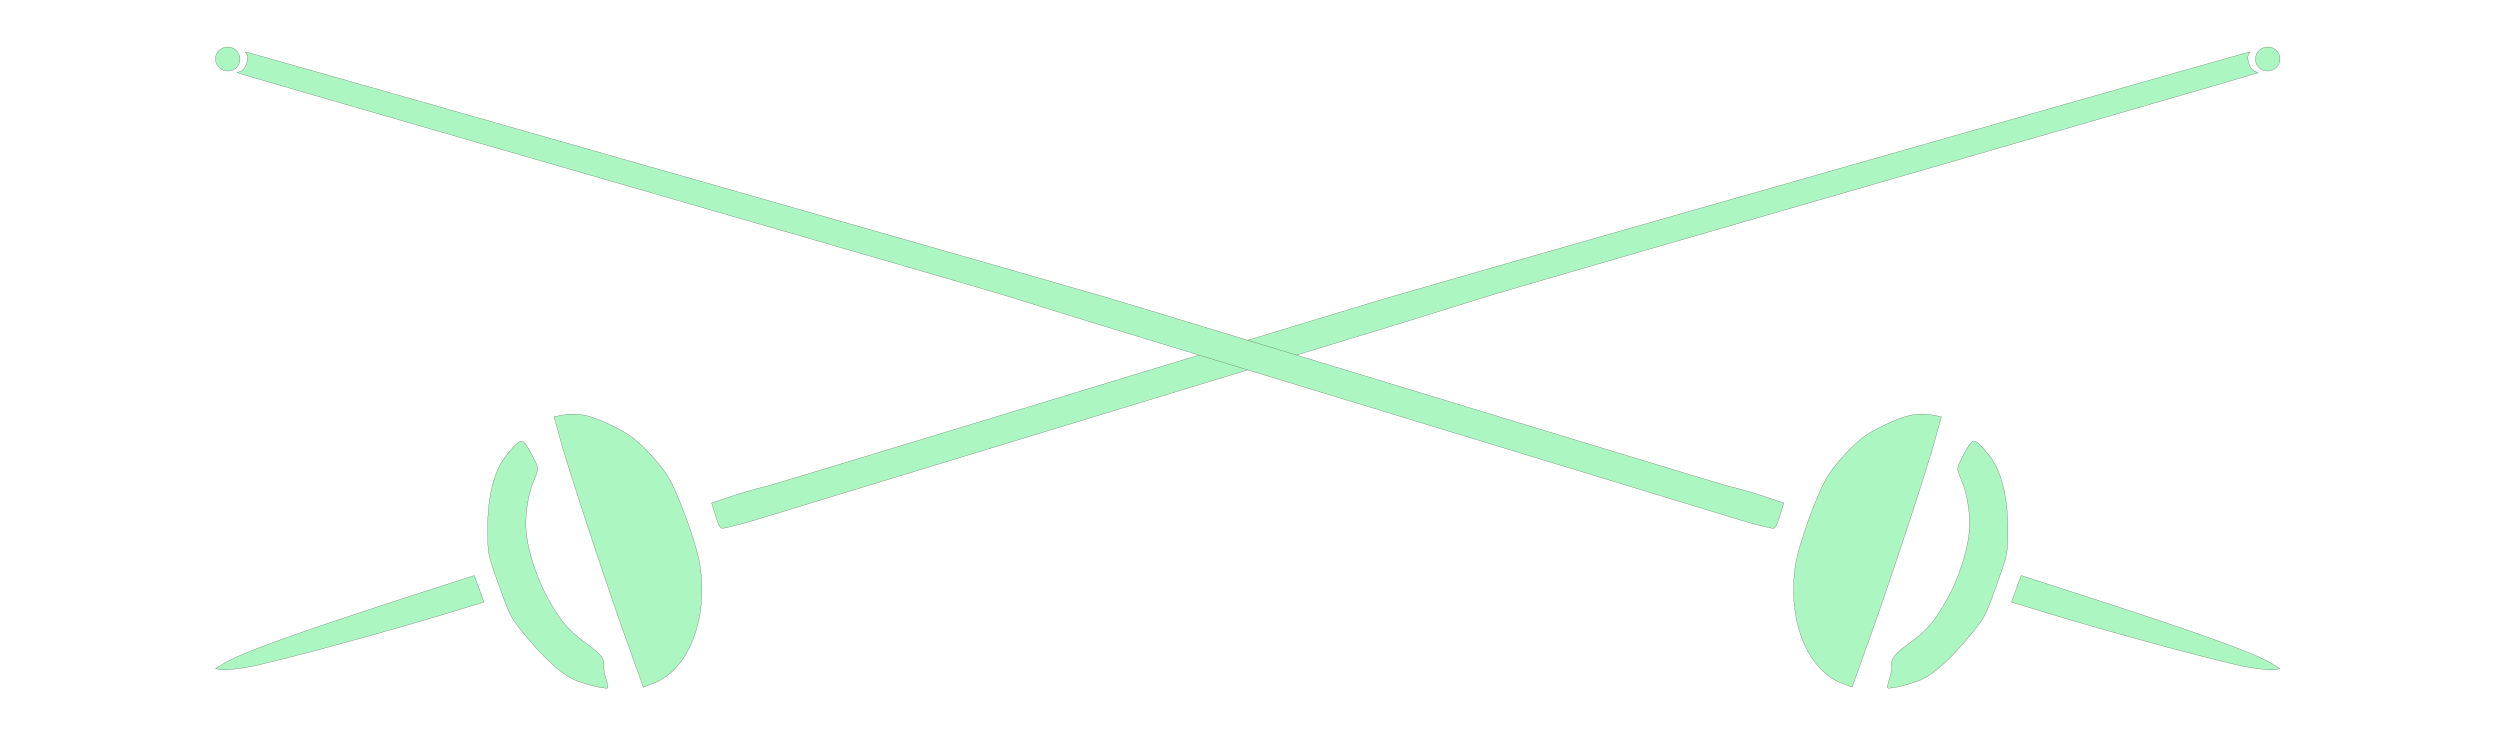 <?xml version="1.0" encoding="UTF-8" standalone="no"?>
<svg
   version="1.0"
   width="1024pt"
   height="300pt"
   viewBox="0 0 1024 300"
   preserveAspectRatio="xMidYMid"
   id="svg3"
   sodipodi:docname="espadas-separador.svg"
   inkscape:version="1.4 (e7c3feb100, 2024-10-09)"
   inkscape:export-filename="LOGO-ESGRIMA-PALETA-COLORES-03.png"
   inkscape:export-xdpi="96"
   inkscape:export-ydpi="96"
   xmlns:inkscape="http://www.inkscape.org/namespaces/inkscape"
   xmlns:sodipodi="http://sodipodi.sourceforge.net/DTD/sodipodi-0.dtd"
   xmlns="http://www.w3.org/2000/svg"
   xmlns:svg="http://www.w3.org/2000/svg">
  <defs
     id="defs3" />
  <sodipodi:namedview
     id="namedview3"
     pagecolor="#ffffff"
     bordercolor="#000000"
     borderopacity="0.25"
     inkscape:showpageshadow="2"
     inkscape:pageopacity="0.0"
     inkscape:pagecheckerboard="0"
     inkscape:deskcolor="#d1d1d1"
     inkscape:document-units="pt"
     inkscape:zoom="0.41949939"
     inkscape:cx="631.70534"
     inkscape:cy="603.09981"
     inkscape:window-width="1920"
     inkscape:window-height="1012"
     inkscape:window-x="0"
     inkscape:window-y="0"
     inkscape:window-maximized="1"
     inkscape:current-layer="svg3" />
  <g
     inkscape:groupmode="layer"
     id="layer1"
     inkscape:label="paleta colores"
     style="display:none;fill:#61304b;fill-opacity:1;stroke:#000000;stroke-width:1.6;stroke-dasharray:12.8, 1.6;stroke-dashoffset:0;stroke-opacity:1"
     transform="matrix(0.992,0,0,0.864,5.17,138.71)"
     sodipodi:insensitive="true">
    <rect
       fill="#ff595e"
       x="-1.975"
       y="875.594"
       width="205.718"
       height="151.094"
       id="rect1"
       style="stroke:#000000;stroke-width:1.6;stroke-dasharray:12.8, 1.6;stroke-dashoffset:0;stroke-opacity:1" />
    <rect
       fill="#5c0029"
       x="203.743"
       y="875.594"
       width="205.718"
       height="151.094"
       id="rect2"
       style="stroke:#000000;stroke-width:1.6;stroke-dasharray:12.8, 1.6;stroke-dashoffset:0;stroke-opacity:1" />
    <rect
       fill="#61304b"
       x="409.461"
       y="875.594"
       width="205.718"
       height="151.094"
       id="rect3"
       style="stroke:#000000;stroke-width:1.6;stroke-dasharray:12.8, 1.6;stroke-dashoffset:0;stroke-opacity:1" />
    <rect
       fill="#94bfbe"
       x="615.179"
       y="875.594"
       width="205.718"
       height="151.094"
       id="rect4"
       style="stroke:#000000;stroke-width:1.6;stroke-dasharray:12.8, 1.6;stroke-dashoffset:0;stroke-opacity:1" />
    <rect
       fill="#acf7c1"
       x="820.897"
       y="875.594"
       width="205.718"
       height="151.094"
       id="rect5"
       style="display:inline;stroke:#000000;stroke-width:1.6;stroke-dasharray:12.8, 1.6;stroke-dashoffset:0;stroke-opacity:1" />
  </g>
  <g
     id="g1"
     transform="matrix(1.134,0,0,1.134,-74.773,-408.436)">
    <path
       id="path1"
       style="fill:#acf7c1;fill-opacity:1;stroke:#000000;stroke-width:0.068;stroke-dasharray:none;stroke-opacity:1"
       d="m 886.009,377.256 a 4.33,4.435 79.305 0 0 -5.299,3.316 4.33,4.435 79.305 0 0 3.344,5.154 4.33,4.435 79.305 0 0 5.3,-3.315 4.33,4.435 79.305 0 0 -3.346,-5.154 z m -7.287,1.732 c 0.036,-0.045 -0.056,-0.024 -0.391,0.008 -0.921,0.071 -262.323,74.631 -278.753,79.419 l -30.044,8.648 c -0.063,-0.19 -224.9,68.466 -227.228,68.895 -2.373,0.512 -7.696,1.989 -11.812,3.381 l -7.525,2.499 1.438,4.582 c 1.168,3.758 1.659,4.584 2.601,4.577 0.636,-0.054 4.878,-1.064 9.473,-2.322 l 235.438,-71.741 30.824,-9.584 c 17.007,-5.242 278.4,-80.495 278.779,-80.888 0.357,-0.457 -2.346,0.362 -3.427,-3.792 -0.732,-2.811 0.52,-3.544 0.627,-3.68 z M 277.331,510.224 c -2.741,-0.604 -5.16,-0.619 -7.772,-0.173 l -3.492,0.643 2.134,7.786 c 2.71,10.19 17.534,55.106 24.631,74.627 l 5.479,15.273 3.679,-1.398 c 12.511,-4.781 19.708,-22.793 16.837,-42.274 -0.261,-1.89 -0.897,-4.525 -1.768,-7.505 -0.653,-2.235 -1.436,-4.664 -2.289,-7.121 -2.559,-7.372 -5.746,-14.992 -7.911,-18.334 -1.517,-2.397 -5.02,-6.629 -7.802,-9.338 -4.118,-4.115 -6.218,-5.637 -12.02,-8.474 -3.9,-1.916 -6.964,-3.109 -9.705,-3.714 z m -22.361,9.561 c -1.151,-0.774 -2.396,0.362 -5.642,4.225 -5.018,5.918 -7.446,15.72 -7.26,29.047 0.125,7.421 0.147,7.483 4.112,18.616 3.798,10.626 4.18,11.347 8.024,16.173 7.56,9.482 14.251,15.673 19.187,17.867 3.719,1.588 10.765,3.348 12.085,2.947 0.198,-0.06 -0.11,-1.432 -0.609,-3.162 -0.544,-1.647 -0.906,-3.628 -0.806,-4.426 0.071,-0.719 0.056,-1.354 -0.087,-1.963 -0.429,-1.827 -2.015,-3.411 -5.895,-6.256 -6.603,-4.823 -9.034,-7.568 -13.385,-15.028 -4.309,-7.334 -7.89,-17.747 -8.63,-25.05 -0.628,-6.083 0.498,-13.884 2.838,-19.336 1.57,-3.824 1.62,-4.117 0.154,-7.017 -0.763,-1.65 -2.061,-4.045 -2.897,-5.255 -0.433,-0.652 -0.807,-1.122 -1.19,-1.38 z m -17.755,48.271 -22.645,7.306 c -43.749,14.211 -62.177,20.859 -68.414,24.847 l -2.345,1.481 2.096,0.409 c 1.223,0.186 5.587,-0.235 9.825,-1.036 8.386,-1.435 47.854,-12.115 70.69,-19.059 l 14.32,-4.354 -1.742,-4.838 z" />
    <path
       id="path1-3-6"
       style="fill:#acf7c1;fill-opacity:1;stroke:#000000;stroke-width:0.068;stroke-dasharray:none;stroke-opacity:1"
       d="m 147.212,377.256 a 4.435,4.33 10.695 0 1 5.299,3.316 4.435,4.33 10.695 0 1 -3.344,5.154 4.435,4.33 10.695 0 1 -5.3,-3.315 4.435,4.33 10.695 0 1 3.346,-5.154 z m 7.287,1.732 c -0.036,-0.045 0.056,-0.024 0.391,0.008 0.921,0.071 262.323,74.631 278.753,79.419 l 30.044,8.648 c 0.063,-0.19 224.9,68.466 227.228,68.895 2.373,0.512 7.696,1.989 11.812,3.381 l 7.525,2.499 -1.438,4.582 c -1.168,3.758 -1.659,4.584 -2.601,4.577 -0.636,-0.054 -4.878,-1.064 -9.473,-2.322 L 461.301,476.932 430.477,467.349 c -17.007,-5.242 -278.4,-80.495 -278.779,-80.888 -0.357,-0.457 2.346,0.362 3.427,-3.792 0.732,-2.811 -0.52,-3.544 -0.627,-3.68 z m 601.392,131.235 c 2.741,-0.604 5.16,-0.619 7.772,-0.173 l 3.492,0.643 -2.134,7.786 c -2.71,10.19 -17.534,55.106 -24.631,74.627 l -5.479,15.273 -3.679,-1.398 c -12.511,-4.781 -19.708,-22.793 -16.837,-42.274 0.261,-1.89 0.897,-4.525 1.768,-7.505 0.653,-2.235 1.436,-4.664 2.289,-7.121 2.559,-7.372 5.746,-14.992 7.911,-18.334 1.517,-2.397 5.02,-6.629 7.802,-9.338 4.118,-4.115 6.218,-5.637 12.02,-8.474 3.9,-1.916 6.964,-3.109 9.705,-3.714 z m 22.361,9.561 c 1.151,-0.774 2.396,0.362 5.642,4.225 5.019,5.918 7.446,15.72 7.26,29.047 -0.125,7.421 -0.147,7.483 -4.112,18.616 -3.798,10.626 -4.18,11.347 -8.024,16.173 -7.56,9.482 -14.251,15.673 -19.187,17.867 -3.719,1.588 -10.765,3.348 -12.085,2.947 -0.198,-0.06 0.11,-1.432 0.609,-3.162 0.544,-1.647 0.906,-3.628 0.806,-4.426 -0.071,-0.719 -0.056,-1.354 0.087,-1.963 0.429,-1.827 2.015,-3.411 5.895,-6.256 6.603,-4.823 9.034,-7.568 13.385,-15.028 4.309,-7.334 7.89,-17.747 8.63,-25.05 0.628,-6.083 -0.498,-13.884 -2.838,-19.336 -1.57,-3.824 -1.62,-4.117 -0.154,-7.017 0.763,-1.65 2.061,-4.045 2.897,-5.255 0.433,-0.652 0.807,-1.122 1.19,-1.38 z m 17.755,48.271 22.645,7.306 c 43.749,14.211 62.177,20.859 68.414,24.847 l 2.345,1.481 -2.096,0.409 c -1.223,0.186 -5.587,-0.235 -9.825,-1.036 -8.386,-1.435 -47.854,-12.115 -70.69,-19.059 l -14.32,-4.354 1.742,-4.838 z" />
  </g>
</svg>
